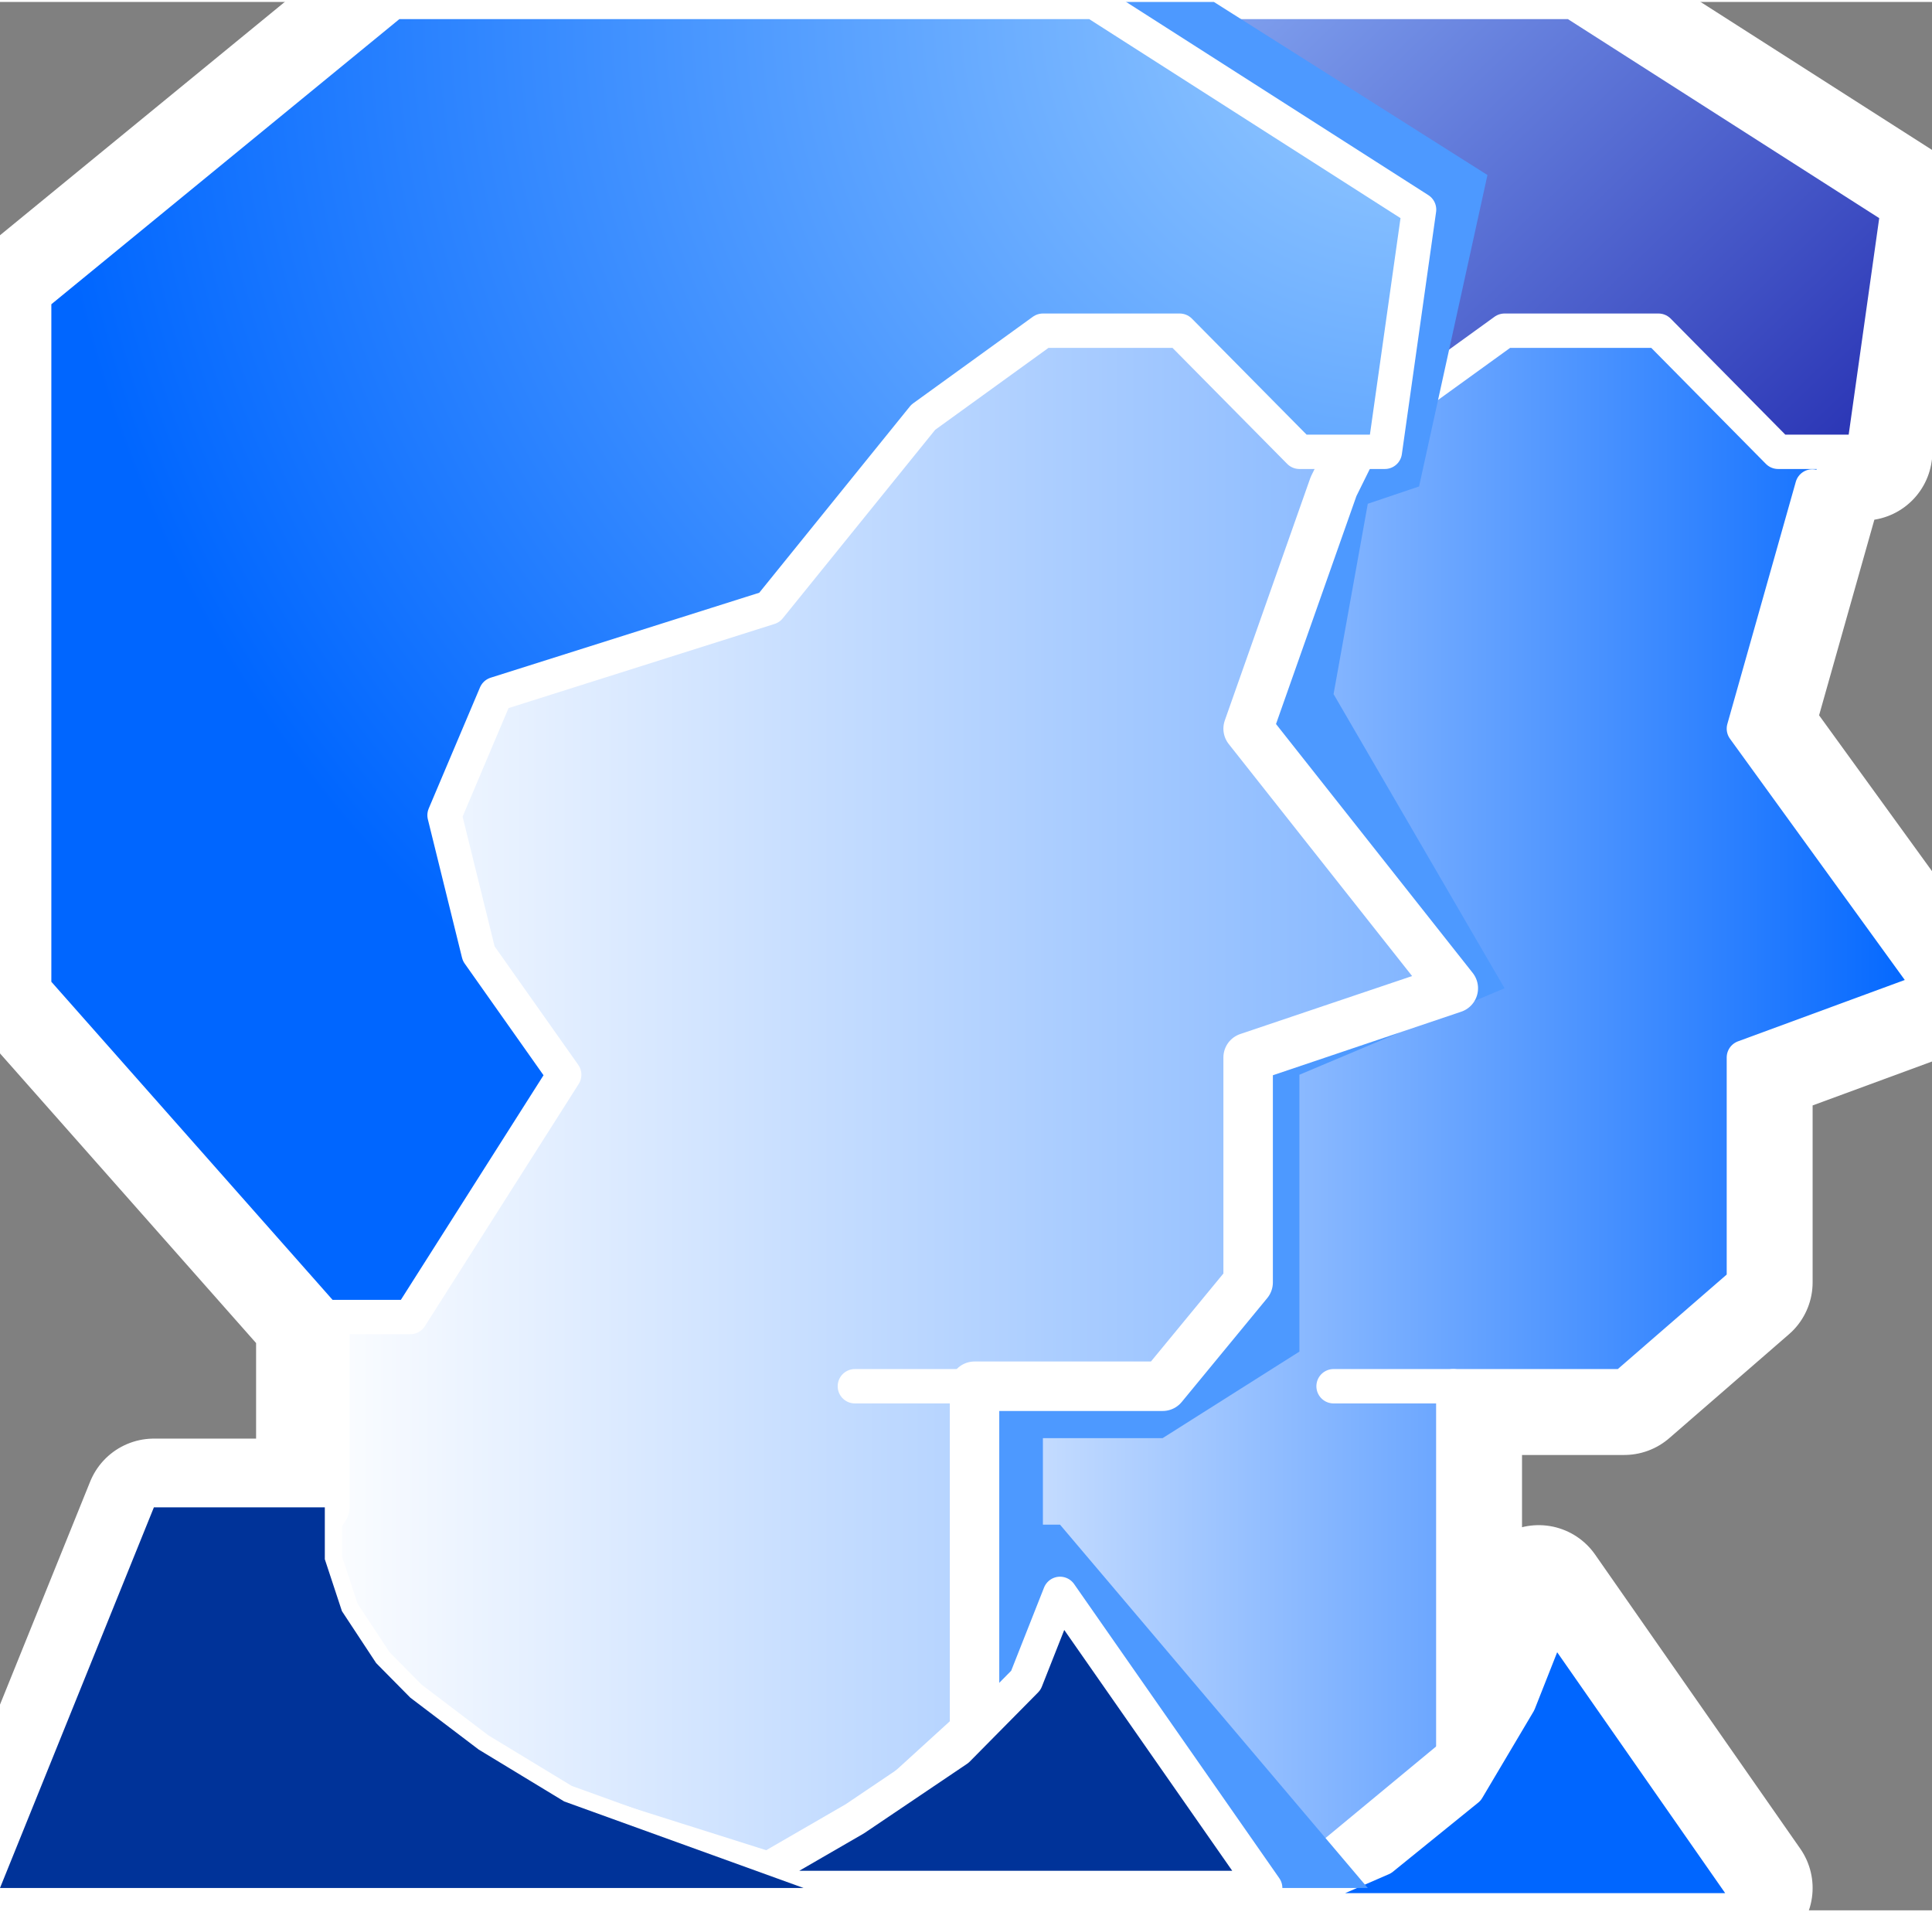 <svg xmlns="http://www.w3.org/2000/svg" xmlns:xlink="http://www.w3.org/1999/xlink" version="1.1" width="0.39" height="0.386" viewBox="0 0 28.11 27.765">
  <rect x="0" y="0" width="28.11" height="27.765" fill="#808080" stroke="none"/>
  <title><![CDATA[User accounts]]></title>
  <g transform=" scale(1) ">
    <path xmlns="http://www.w3.org/2000/svg" d="  M6.965,27.44 L0,27.44 L2.239,21.902 L4.726,21.902 L4.726,19.133 L0.497,14.35 L0.497,4.28 L5.721,0 L15.921,0 L22.886,0 L27.612,3.021 L27.115,6.545 L26.369,6.545 L26.369,7.049 L25.373,10.573 L28.11,14.35 L25.373,15.357 L25.373,18.629 L23.632,20.14 L21.145,20.14 L21.145,25.174 L19.403,26.685 L20.647,25.93 L21.393,24.923 L21.891,24.168 L22.388,23.161 L25.373,27.44 L18.408,27.44 L18.16,27.44 L11.692,27.44 L6.965,27.44 Z" style="stroke-width: 2; stroke: #ffffff; stroke-dasharray: none; stroke-linecap: round; stroke-linejoin: round; fill: none; "/>
    <path xmlns="http://www.w3.org/2000/svg" d="  M21.145,25.174 L18.408,27.44 L16.418,26.937 L14.677,26.433 L13.433,25.678 L12.438,24.923 L11.692,24.168 L11.194,23.412 L11.194,22.657 L11.692,21.902 L11.692,17.874 L12.438,9.566 L20.647,4.28 L25.871,4.28 L26.617,6.042 L26.369,7.049 L25.373,10.573 L28.11,14.35 L25.373,15.357 L25.373,18.629 L23.632,20.14 L21.145,20.14 L21.145,25.174 Z" style="fill-rule: evenodd; fill: #ffffff; "/>
    <path xmlns="http://www.w3.org/2000/svg" d="  M25.871,6.545 L27.115,6.545 L27.612,3.021 L22.886,0 L12.438,0 L7.214,4.28 L7.214,14.35 L11.692,19.133 L12.935,19.133 L15.423,15.608 L13.682,13.846 L13.433,11.832 L14.179,10.573 L18.16,8.811 L20.149,6.042 L21.891,4.783 L24.13,4.783 L25.871,6.545 Z" style="fill-rule: evenodd; fill: #ffffff; "/>
    <path xmlns="http://www.w3.org/2000/svg" d="  M18.408,27.44 L15.174,26.181 L13.931,25.426 L12.935,24.671 L12.189,24.168 L11.692,23.412 L11.692,22.657 L11.692,21.902 L9.453,21.902 L6.965,27.44 L18.408,27.44 Z" style="fill-rule: evenodd; fill: #ffffff; "/>
    <defs xmlns="http://www.w3.org/2000/svg" xmlns:xlink="http://www.w3.org/1999/xlink">
      <linearGradient id="grad269">
        <stop offset="0%" stop-color="#000099" stop-opacity="1"/>
        <stop offset="100%" stop-color="#99c0ff" stop-opacity="1"/>
      </linearGradient>
      <linearGradient xlink:href="#grad269" id="grad270" x1="0" y1="0" x2="0" y2="1" gradientTransform="rotate(135 .5 .5)" gradientUnits="objectBoundingBox">
  </linearGradient>
    </defs>
    <path xmlns="http://www.w3.org/2000/svg" d="  M25.871,6.545 L27.115,6.545 L27.612,3.021 L22.886,0 L12.438,0 L7.214,4.28 L7.214,14.35 L11.692,19.133 L12.935,19.133 L15.423,15.608 L13.682,13.846 L13.433,11.832 L14.179,10.573 L18.16,8.811 L20.149,6.042 L21.891,4.783 L24.13,4.783 L25.871,6.545 Z" style="fill-rule: evenodd; fill: url(#grad270); "/>
    <path xmlns="http://www.w3.org/2000/svg" d="  M11.692,27.44 L10.448,23.161 L10.448,17.874 L13.433,9.063 L11.692,4.783 L12.935,0 L17.662,0 L21.642,2.518 L20.647,7.049 L19.901,7.301 L19.403,10.07 L21.891,14.35 L18.906,15.608 L18.906,19.636 L16.916,20.895 L15.174,20.895 L15.174,22.154 L15.423,22.154 L19.901,27.44 L11.692,27.44 Z" style="fill-rule: evenodd; fill: #ffffff; "/>
    <path xmlns="http://www.w3.org/2000/svg" d="  M14.179,25.174 L11.692,27.44 L7.712,26.181 L6.468,25.426 L5.224,24.671 L4.478,24.168 L4.229,23.412 L4.229,22.657 L4.726,21.902 L4.726,17.37 L5.721,9.063 L13.433,4.28 L18.906,4.28 L19.901,6.042 L19.403,7.049 L18.16,10.573 L21.145,14.35 L18.16,15.357 L18.16,18.629 L16.916,20.14 L14.179,20.14 L14.179,25.174 Z" style="fill-rule: evenodd; fill: #ffffff; "/>
    <path xmlns="http://www.w3.org/2000/svg" d="  M18.906,6.545 L20.149,6.545 L20.647,3.021 L15.921,0 L5.721,0 L0.497,4.28 L0.497,14.35 L4.726,19.133 L5.97,19.133 L8.209,15.608 L6.965,13.846 L6.468,11.832 L7.214,10.07 L11.194,8.811 L13.433,6.042 L15.174,4.783 L17.164,4.783 L18.906,6.545 Z" style="fill-rule: evenodd; fill: #ffffff; "/>
    <path xmlns="http://www.w3.org/2000/svg" d="  M11.692,27.44 L8.209,26.181 L6.965,25.426 L5.97,24.671 L5.473,24.168 L4.975,23.412 L4.726,22.657 L4.726,21.902 L2.239,21.902 L0,27.44 L11.692,27.44 Z" style="fill-rule: evenodd; fill: #ffffff; "/>
    <path xmlns="http://www.w3.org/2000/svg" d="  M10.697,27.44 L18.408,27.44 L15.423,23.161 L14.926,24.419 L13.931,25.426 L12.438,26.433 L10.697,27.44 Z" style="fill-rule: evenodd; fill: #ffffff; "/>
    <path xmlns="http://www.w3.org/2000/svg" d="  M18.906,6.545 L20.149,6.545 L20.647,3.021 L15.921,0 L5.721,0 L0.497,4.28 L0.497,14.35 L4.726,19.133 L5.97,19.133 L8.209,15.608 L6.965,13.846 L6.468,11.832 L7.214,10.07 L11.194,8.811 L13.433,6.042 L15.174,4.783 L17.164,4.783 L18.906,6.545 Z" style="fill-rule: evenodd; fill: #ffffff; "/>
    <path xmlns="http://www.w3.org/2000/svg" d="  M14.179,25.174 L11.692,27.44 L7.712,26.181 L6.468,25.426 L5.224,24.671 L4.478,24.168 L4.229,23.412 L4.229,22.657 L4.726,21.902 L4.726,17.37 L5.721,9.063 L13.433,4.28 L18.906,4.28 L19.901,6.042 L19.403,7.049 L18.16,10.573 L21.145,14.35 L18.16,15.357 L18.16,18.629 L16.916,20.14 L14.179,20.14 L14.179,25.174 Z" style="fill-rule: evenodd; fill: #ffffff; "/>
    <path xmlns="http://www.w3.org/2000/svg" d="  M18.906,6.545 L20.149,6.545 L20.647,3.021 L15.921,0 L5.721,0 L0.497,4.28 L0.497,14.35 L4.726,19.133 L5.97,19.133 L8.209,15.608 L6.965,13.846 L6.468,11.832 L7.214,10.07 L11.194,8.811 L13.433,6.042 L15.174,4.783 L17.164,4.783 L18.906,6.545 Z" style="fill-rule: evenodd; fill: #ffffff; "/>
    <path xmlns="http://www.w3.org/2000/svg" d="  M11.692,27.44 L8.209,26.181 L6.965,25.426 L5.97,24.671 L5.473,24.168 L4.975,23.412 L4.726,22.657 L4.726,21.902 L2.239,21.902 L0,27.44 L11.692,27.44 Z" style="fill-rule: evenodd; fill: #ffffff; "/>
    <path xmlns="http://www.w3.org/2000/svg" d="  M10.697,27.44 L18.408,27.44 L15.423,23.161 L14.926,24.419 L13.931,25.426 L12.438,26.433 L10.697,27.44 Z" style="fill-rule: evenodd; fill: #ffffff; "/>
    <path xmlns="http://www.w3.org/2000/svg" d="  M18.906,6.545 L20.149,6.545 L20.647,3.021 L15.921,0 L5.721,0 L0.497,4.28 L0.497,14.35 L4.726,19.133 L5.97,19.133 L8.209,15.608 L6.965,13.846 L6.468,11.832 L7.214,10.07 L11.194,8.811 L13.433,6.042 L15.174,4.783 L17.164,4.783 L18.906,6.545 Z" style="fill-rule: evenodd; fill: #ffffff; "/>
    <defs xmlns="http://www.w3.org/2000/svg" xmlns:xlink="http://www.w3.org/1999/xlink">
      <linearGradient id="grad271">
        <stop offset="0%" stop-color="#0066ff" stop-opacity="1"/>
        <stop offset="100%" stop-color="#ffffff" stop-opacity="1"/>
      </linearGradient>
      <linearGradient xlink:href="#grad271" id="grad272" x1="0" y1="0" x2="0" y2="1" gradientTransform="rotate(90 .5 .5)" gradientUnits="objectBoundingBox">
  </linearGradient>
    </defs>
    <path xmlns="http://www.w3.org/2000/svg" d="  M21.145,25.174 L18.408,27.44 L16.418,26.937 L14.677,26.433 L13.433,25.678 L12.438,24.923 L11.692,24.168 L11.194,23.412 L11.194,22.657 L11.692,21.902 L11.692,17.874 L12.438,9.566 L20.647,4.28 L25.871,4.28 L26.617,6.042 L26.369,7.049 L25.373,10.573 L28.11,14.35 L25.373,15.357 L25.373,18.629 L23.632,20.14 L21.145,20.14 L21.145,25.174 Z" style="fill-rule: evenodd; fill: url(#grad272); "/>
    <path xmlns="http://www.w3.org/2000/svg" d="  M26.369,7.049 L25.373,10.573 L28.11,14.35 L25.373,15.357 L25.373,18.629 L23.632,20.14 L21.642,20.14 L19.403,20.14" style="stroke-width: 0.5; stroke: #ffffff; stroke-dasharray: none; stroke-linecap: round; stroke-linejoin: round; fill: none; "/>
    <path xmlns="http://www.w3.org/2000/svg" d="  M21.145,20.14 L21.145,25.678" style="stroke-width: 0.5; stroke: #ffffff; stroke-dasharray: none; stroke-linecap: round; stroke-linejoin: round; fill: none; "/>
    <defs xmlns="http://www.w3.org/2000/svg">
      <linearGradient id="grad273">
        <stop offset="0%" stop-color="#000099" stop-opacity="1"/>
        <stop offset="100%" stop-color="#c0e5ff" stop-opacity="1"/>
      </linearGradient>
    </defs>
    <path xmlns="http://www.w3.org/2000/svg" d="  M25.871,6.545 L27.115,6.545 L27.612,3.021 L22.886,0 L12.438,0 L7.214,4.28 L7.214,14.35 L11.692,19.133 L12.935,19.133 L15.423,15.608 L13.682,13.846 L13.433,11.832 L14.179,10.573 L18.16,8.811 L20.149,6.042 L21.891,4.783 L24.13,4.783 L25.871,6.545 Z" style="fill-rule: evenodd; fill: url(#grad273); "/>
    <path xmlns="http://www.w3.org/2000/svg" d="  M11.692,19.133 L11.692,21.902" style="stroke-width: 0.5; stroke: #ffffff; stroke-dasharray: none; stroke-linecap: round; stroke-linejoin: round; fill: none; "/>
    <g xmlns="http://www.w3.org/2000/svg" id="Layer1172">
      <path d="  M18.408,27.44 L15.174,26.181 L13.931,25.426 L12.935,24.671 L12.189,24.168 L11.692,23.412 L11.692,22.657 L11.692,21.902 L9.453,21.902 L6.965,27.44 L18.408,27.44 Z" style="stroke-width: 0.5; stroke-linecap: round; stroke-linejoin: round; fill-rule: evenodd; fill: #0099ff; "/>
      <path d="  M18.408,27.44 L15.174,26.181 L13.931,25.426 L12.935,24.671 L12.189,24.168 L11.692,23.412 L11.692,22.657 L11.692,21.902 L9.453,21.902 L6.965,27.44 L18.408,27.44 Z" style="stroke-width: 0.5; stroke: #ffffff; stroke-dasharray: none; stroke-linecap: round; stroke-linejoin: round; fill: none; "/>
    </g>
    <path xmlns="http://www.w3.org/2000/svg" d="  M18.408,27.44 L15.174,26.181 L13.931,25.426 L12.935,24.671 L12.189,24.168 L11.692,23.412 L11.692,22.657 L11.692,21.902 L9.453,21.902 L6.965,27.44 L18.408,27.44 Z" style="stroke-width: 0.5; stroke: #ffffff; stroke-dasharray: none; stroke-linecap: round; stroke-linejoin: round; fill: none; "/>
    <g xmlns="http://www.w3.org/2000/svg" id="Layer1173">
      <path d="  M18.366,27.765 L25.58,27.765 L22.595,23.485 L22.098,24.744 L21.351,26.003 L20.108,27.01 L18.366,27.765 Z" style="stroke-width: 0.5; stroke-linecap: round; stroke-linejoin: round; fill-rule: evenodd; fill: #0066ff; "/>
      <path d="  M18.366,27.765 L25.58,27.765 L22.595,23.485 L22.098,24.744 L21.351,26.003 L20.108,27.01 L18.366,27.765 Z" style="stroke-width: 0.5; stroke: #ffffff; stroke-dasharray: none; stroke-linecap: round; stroke-linejoin: round; fill: none; "/>
    </g>
    <g xmlns="http://www.w3.org/2000/svg" xmlns:xlink="http://www.w3.org/1999/xlink" id="Layer1174">
      <defs>
        <linearGradient id="grad274">
          <stop offset="0%" stop-color="#000099" stop-opacity="1"/>
          <stop offset="100%" stop-color="#99c0ff" stop-opacity="1"/>
        </linearGradient>
        <linearGradient xlink:href="#grad274" id="grad275" x1="0" y1="0" x2="0" y2="1" gradientTransform="rotate(135 .5 .5)" gradientUnits="objectBoundingBox">
  </linearGradient>
      </defs>
      <path d="  M25.871,6.545 L27.115,6.545 L27.612,3.021 L22.886,0 L12.438,0 L7.214,4.28 L7.214,14.35 L11.692,19.133 L12.935,19.133 L15.423,15.608 L13.682,13.846 L13.433,11.832 L14.179,10.573 L18.16,8.811 L20.149,6.042 L21.891,4.783 L24.13,4.783 L25.871,6.545 Z" style="stroke-width: 0.5; stroke-linecap: round; stroke-linejoin: round; fill-rule: evenodd; fill: url(#grad275); "/>
      <path d="  M25.871,6.545 L27.115,6.545 L27.612,3.021 L22.886,0 L12.438,0 L7.214,4.28 L7.214,14.35 L11.692,19.133 L12.935,19.133 L15.423,15.608 L13.682,13.846 L13.433,11.832 L14.179,10.573 L18.16,8.811 L20.149,6.042 L21.891,4.783 L24.13,4.783 L25.871,6.545 Z" style="stroke-width: 0.5; stroke: #ffffff; stroke-dasharray: none; stroke-linecap: round; stroke-linejoin: round; fill: none; "/>
    </g>
    <path xmlns="http://www.w3.org/2000/svg" d="  M11.692,27.44 L10.448,23.161 L10.448,17.874 L13.433,9.063 L11.692,4.783 L12.935,0 L17.662,0 L21.642,2.518 L20.647,7.049 L19.901,7.301 L19.403,10.07 L21.891,14.35 L18.906,15.608 L18.906,19.636 L16.916,20.895 L15.174,20.895 L15.174,22.154 L15.423,22.154 L19.901,27.44 L11.692,27.44 Z" style="fill-rule: evenodd; fill: #4d99ff; "/>
    <path xmlns="http://www.w3.org/2000/svg" d="  M14.179,25.174 L11.692,27.44 L7.712,26.181 L6.468,25.426 L5.224,24.671 L4.478,24.168 L4.229,23.412 L4.229,22.657 L4.726,21.902 L4.726,17.37 L5.721,9.063 L13.433,4.28 L18.906,4.28 L19.901,6.042 L19.403,7.049 L18.16,10.573 L21.145,14.35 L18.16,15.357 L18.16,18.629 L16.916,20.14 L14.179,20.14 L14.179,25.174 Z" style="fill-rule: evenodd; fill: #ffffff; "/>
    <path xmlns="http://www.w3.org/2000/svg" d="  M18.906,6.545 L20.149,6.545 L20.647,3.021 L15.921,0 L5.721,0 L0.497,4.28 L0.497,14.35 L4.726,19.133 L5.97,19.133 L8.209,15.608 L6.965,13.846 L6.468,11.832 L7.214,10.07 L11.194,8.811 L13.433,6.042 L15.174,4.783 L17.164,4.783 L18.906,6.545 Z" style="fill-rule: evenodd; fill: #ffffff; "/>
    <path xmlns="http://www.w3.org/2000/svg" d="  M18.906,6.545 L20.149,6.545 L20.647,3.021 L15.921,0 L5.721,0 L0.497,4.28 L0.497,14.35 L4.726,19.133 L5.97,19.133 L8.209,15.608 L6.965,13.846 L6.468,11.832 L7.214,10.07 L11.194,8.811 L13.433,6.042 L15.174,4.783 L17.164,4.783 L18.906,6.545 Z" style="fill-rule: evenodd; fill: #ffffff; "/>
    <g xmlns="http://www.w3.org/2000/svg" id="Layer1175">
      <defs>
        <linearGradient id="grad276">
          <stop offset="0%" stop-color="#ffffff" stop-opacity="1"/>
          <stop offset="100%" stop-color="#80b4ff" stop-opacity="1"/>
        </linearGradient>
      </defs>
      <path d="  M14.179,25.174 L11.692,27.44 L7.712,26.181 L6.468,25.426 L5.224,24.671 L4.478,24.168 L4.229,23.412 L4.229,22.657 L4.726,21.902 L4.726,17.37 L5.721,9.063 L13.433,4.28 L18.906,4.28 L19.901,6.042 L19.403,7.049 L18.16,10.573 L21.145,14.35 L18.16,15.357 L18.16,18.629 L16.916,20.14 L14.179,20.14 L14.179,25.174 Z" style="stroke-width: 0.72; stroke-linecap: round; stroke-linejoin: round; fill-rule: evenodd; fill: url(#grad276); "/>
      <path d="  M14.179,25.174 L11.692,27.44 L7.712,26.181 L6.468,25.426 L5.224,24.671 L4.478,24.168 L4.229,23.412 L4.229,22.657 L4.726,21.902 L4.726,17.37 L5.721,9.063 L13.433,4.28 L18.906,4.28 L19.901,6.042 L19.403,7.049 L18.16,10.573 L21.145,14.35 L18.16,15.357 L18.16,18.629 L16.916,20.14 L14.179,20.14 L14.179,25.174 Z" style="stroke-width: 0.72; stroke: #ffffff; stroke-dasharray: none; stroke-linecap: round; stroke-linejoin: round; fill: none; "/>
    </g>
    <path xmlns="http://www.w3.org/2000/svg" d="  M19.403,7.049 L18.16,10.573 L21.145,14.35 L18.16,15.357 L18.16,18.629 L16.916,20.14 L14.677,20.14 L12.438,20.14" style="stroke-width: 0.5; stroke: #ffffff; stroke-dasharray: none; stroke-linecap: round; stroke-linejoin: round; fill: none; "/>
    <path xmlns="http://www.w3.org/2000/svg" d="  M14.179,20.14 L14.179,25.678" style="stroke-width: 0.5; stroke: #ffffff; stroke-dasharray: none; stroke-linecap: round; stroke-linejoin: round; fill: none; "/>
    <defs xmlns="http://www.w3.org/2000/svg">
      <radialGradient id="grad277" cx="100%" cy="0%" r="100%">
        <stop offset="0%" stop-color="#99ccff" stop-opacity="1"/>
        <stop offset="100%" stop-color="#0066ff" stop-opacity="1"/>
      </radialGradient>
    </defs>
    <path xmlns="http://www.w3.org/2000/svg" d="  M18.906,6.545 L20.149,6.545 L20.647,3.021 L15.921,0 L5.721,0 L0.497,4.28 L0.497,14.35 L4.726,19.133 L5.97,19.133 L8.209,15.608 L6.965,13.846 L6.468,11.832 L7.214,10.07 L11.194,8.811 L13.433,6.042 L15.174,4.783 L17.164,4.783 L18.906,6.545 Z" style="fill-rule: evenodd; fill: url(#grad277); "/>
    <path xmlns="http://www.w3.org/2000/svg" d="  M4.726,19.133 L4.726,21.902" style="stroke-width: 0.5; stroke: #ffffff; stroke-dasharray: none; stroke-linecap: round; stroke-linejoin: round; fill: none; "/>
    <g xmlns="http://www.w3.org/2000/svg" id="Layer1176">
      <path d="  M11.692,27.44 L8.209,26.181 L6.965,25.426 L5.97,24.671 L5.473,24.168 L4.975,23.412 L4.726,22.657 L4.726,21.902 L2.239,21.902 L0,27.44 L11.692,27.44 Z" style="stroke-width: 0.5; stroke-linecap: round; stroke-linejoin: round; fill-rule: evenodd; fill: #0066ff; "/>
      <path d="  M11.692,27.44 L8.209,26.181 L6.965,25.426 L5.97,24.671 L5.473,24.168 L4.975,23.412 L4.726,22.657 L4.726,21.902 L2.239,21.902 L0,27.44 L11.692,27.44 Z" style="stroke-width: 0.5; stroke: #ffffff; stroke-dasharray: none; stroke-linecap: round; stroke-linejoin: round; fill: none; "/>
    </g>
    <g xmlns="http://www.w3.org/2000/svg" id="Layer1177">
      <path d="  M10.697,27.44 L18.408,27.44 L15.423,23.161 L14.926,24.419 L13.931,25.426 L12.438,26.433 L10.697,27.44 Z" style="stroke-width: 0.5; stroke-linecap: round; stroke-linejoin: round; fill-rule: evenodd; fill: #003399; "/>
      <path d="  M10.697,27.44 L18.408,27.44 L15.423,23.161 L14.926,24.419 L13.931,25.426 L12.438,26.433 L10.697,27.44 Z" style="stroke-width: 0.5; stroke: #ffffff; stroke-dasharray: none; stroke-linecap: round; stroke-linejoin: round; fill: none; "/>
    </g>
    <path xmlns="http://www.w3.org/2000/svg" d="  M18.906,6.545 L20.149,6.545 L20.647,3.021 L15.921,0 L5.721,0 L0.497,4.28 L0.497,14.35 L4.726,19.133 L5.97,19.133 L8.209,15.608 L6.965,13.846 L6.468,11.832 L7.214,10.07 L11.194,8.811 L13.433,6.042 L15.174,4.783 L17.164,4.783 L18.906,6.545 Z" style="stroke-width: 0.5; stroke: #ffffff; stroke-dasharray: none; stroke-linecap: round; stroke-linejoin: round; fill: none; "/>
    <path xmlns="http://www.w3.org/2000/svg" d="  M11.692,27.44 L8.209,26.181 L6.965,25.426 L5.97,24.671 L5.473,24.168 L4.975,23.412 L4.726,22.657 L4.726,21.902 L2.239,21.902 L0,27.44 L11.692,27.44 Z" style="fill-rule: evenodd; fill: #003399; "/>
    <!--converted by libvisio2svg-->
  </g>
</svg>

